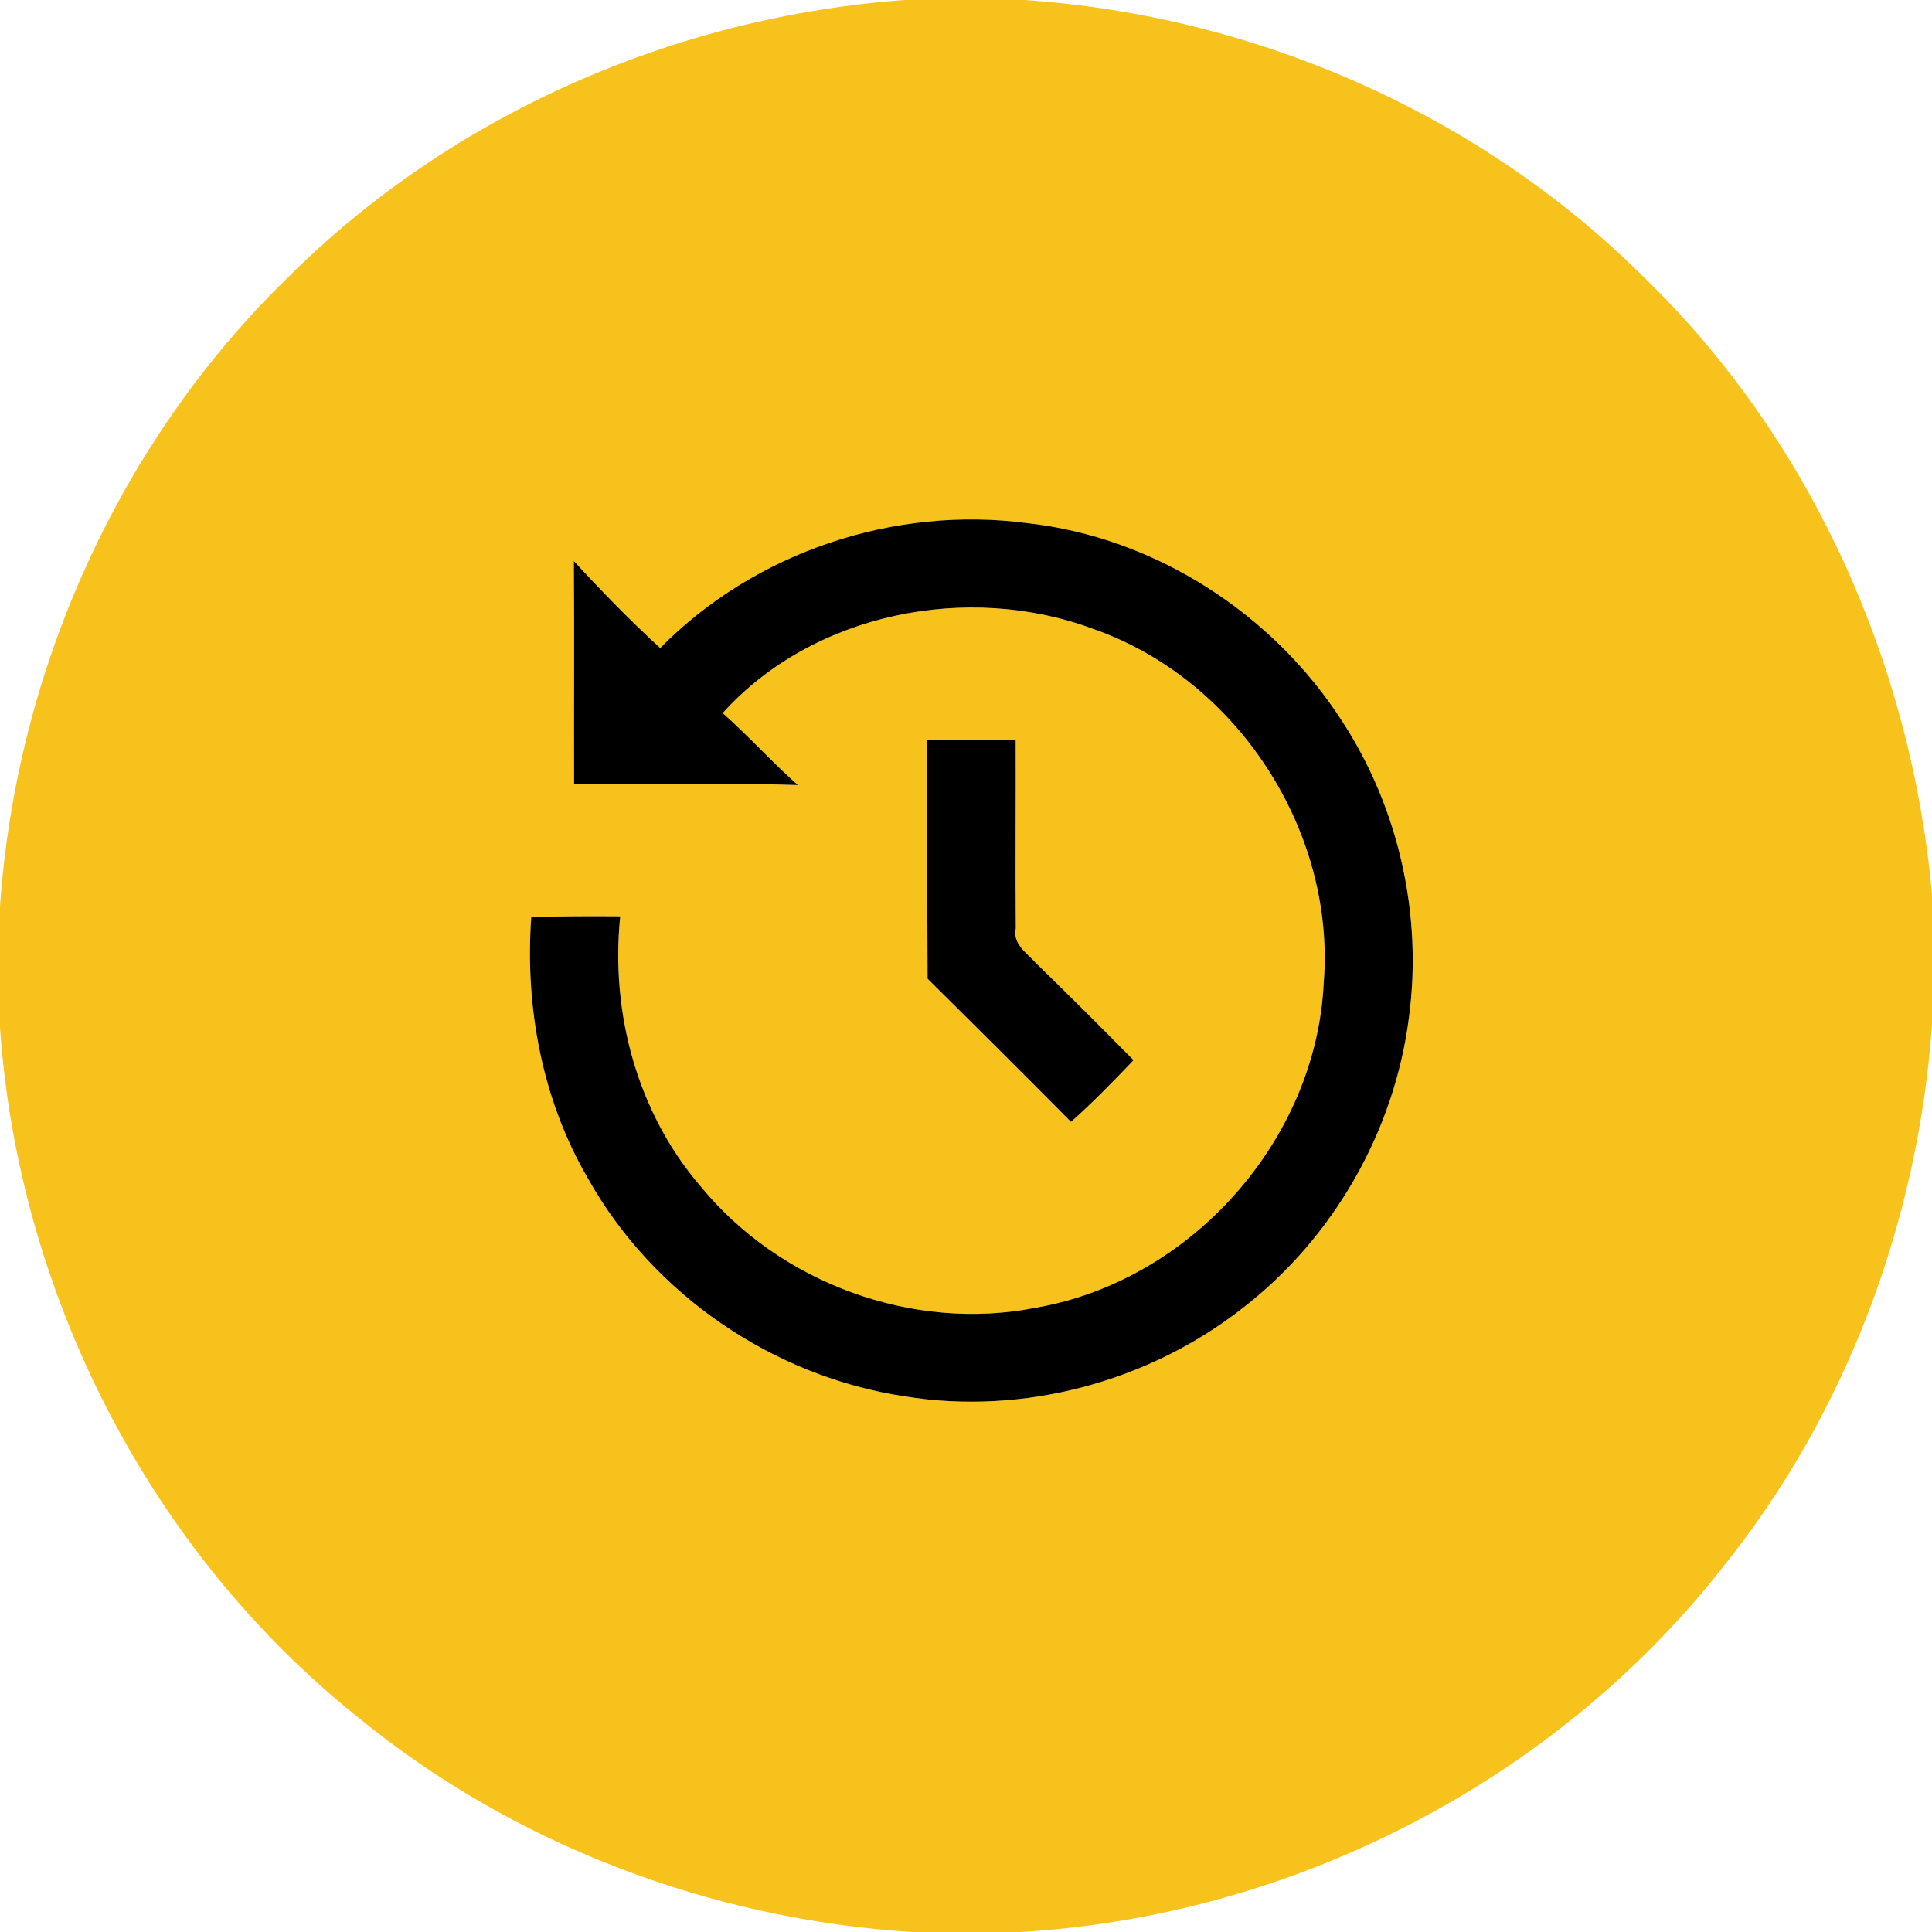 <?xml version="1.0" encoding="UTF-8" ?>
<!DOCTYPE svg PUBLIC "-//W3C//DTD SVG 1.1//EN" "http://www.w3.org/Graphics/SVG/1.1/DTD/svg11.dtd">
<svg width="175pt" height="175pt" viewBox="0 0 175 175" version="1.1" xmlns="http://www.w3.org/2000/svg">
<g id="#f8c21cff">
<path fill="#f8c21c" opacity="1.00" d=" M 81.94 0.00 L 92.78 0.00 C 113.69 1.41 134.04 10.30 148.91 25.12 C 164.04 39.79 173.12 60.09 175.00 81.00 L 175.00 92.83 C 173.73 110.65 167.21 128.11 155.98 142.05 C 140.74 161.42 117.02 173.57 92.44 175.00 L 82.60 175.00 C 64.41 173.85 46.60 167.13 32.46 155.58 C 13.52 140.46 1.66 117.19 0.00 93.06 L 0.00 82.11 C 1.47 60.76 10.75 40.02 26.13 25.08 C 40.93 10.34 61.16 1.51 81.94 0.00 M 59.80 58.70 C 57.07 56.20 54.49 53.54 51.98 50.82 C 52.03 57.55 51.98 64.27 52.00 71.00 C 58.76 71.05 65.52 70.88 72.27 71.11 C 69.91 69.02 67.81 66.67 65.46 64.59 C 73.66 55.50 87.66 52.74 99.00 56.96 C 112.05 61.50 121.01 75.29 119.90 89.05 C 119.22 103.29 107.85 116.02 93.84 118.45 C 82.71 120.66 70.67 116.24 63.49 107.49 C 57.73 100.81 55.28 91.72 56.18 83.00 C 53.49 82.98 50.81 82.99 48.12 83.06 C 47.54 91.23 49.10 99.63 53.26 106.75 C 59.14 117.25 70.03 124.69 81.93 126.48 C 92.66 128.23 104.03 125.18 112.57 118.48 C 120.78 112.14 126.31 102.47 127.62 92.18 C 128.87 82.89 126.70 73.19 121.58 65.34 C 115.32 55.59 104.66 48.69 93.10 47.39 C 81.03 45.77 68.35 50.00 59.80 58.70 M 84.00 67.01 C 84.01 74.22 83.98 81.44 84.02 88.65 C 88.36 92.96 92.71 97.27 97.01 101.62 C 98.99 99.86 100.84 97.95 102.68 96.03 C 99.75 93.07 96.81 90.12 93.82 87.22 C 93.02 86.32 91.70 85.51 92.01 84.09 C 91.96 78.40 92.02 72.70 92.00 67.01 C 89.33 67.00 86.67 67.00 84.00 67.01 Z" />
</g>
<g id="#000000ff">
<path fill="#000000" opacity="1.00" d=" M 59.80 58.70 C 68.35 50.00 81.03 45.77 93.10 47.39 C 104.66 48.69 115.32 55.59 121.58 65.34 C 126.70 73.19 128.87 82.89 127.62 92.18 C 126.31 102.47 120.78 112.14 112.57 118.48 C 104.03 125.18 92.66 128.23 81.93 126.48 C 70.03 124.69 59.14 117.25 53.26 106.75 C 49.10 99.63 47.54 91.23 48.12 83.06 C 50.81 82.99 53.49 82.98 56.18 83.00 C 55.28 91.72 57.73 100.81 63.49 107.49 C 70.67 116.24 82.71 120.66 93.84 118.45 C 107.85 116.02 119.22 103.29 119.90 89.05 C 121.01 75.29 112.05 61.50 99.00 56.96 C 87.66 52.74 73.66 55.50 65.46 64.59 C 67.81 66.67 69.91 69.02 72.27 71.11 C 65.52 70.88 58.76 71.05 52.00 71.00 C 51.98 64.27 52.03 57.55 51.98 50.82 C 54.49 53.54 57.07 56.20 59.80 58.70 Z" />
<path fill="#000000" opacity="1.00" d=" M 84.00 67.01 C 86.67 67.00 89.33 67.00 92.00 67.01 C 92.02 72.70 91.96 78.40 92.01 84.09 C 91.70 85.51 93.02 86.32 93.82 87.22 C 96.81 90.12 99.75 93.07 102.68 96.03 C 100.84 97.95 98.99 99.86 97.01 101.62 C 92.71 97.27 88.36 92.96 84.02 88.65 C 83.98 81.44 84.01 74.22 84.00 67.01 Z" />
</g>
</svg>
